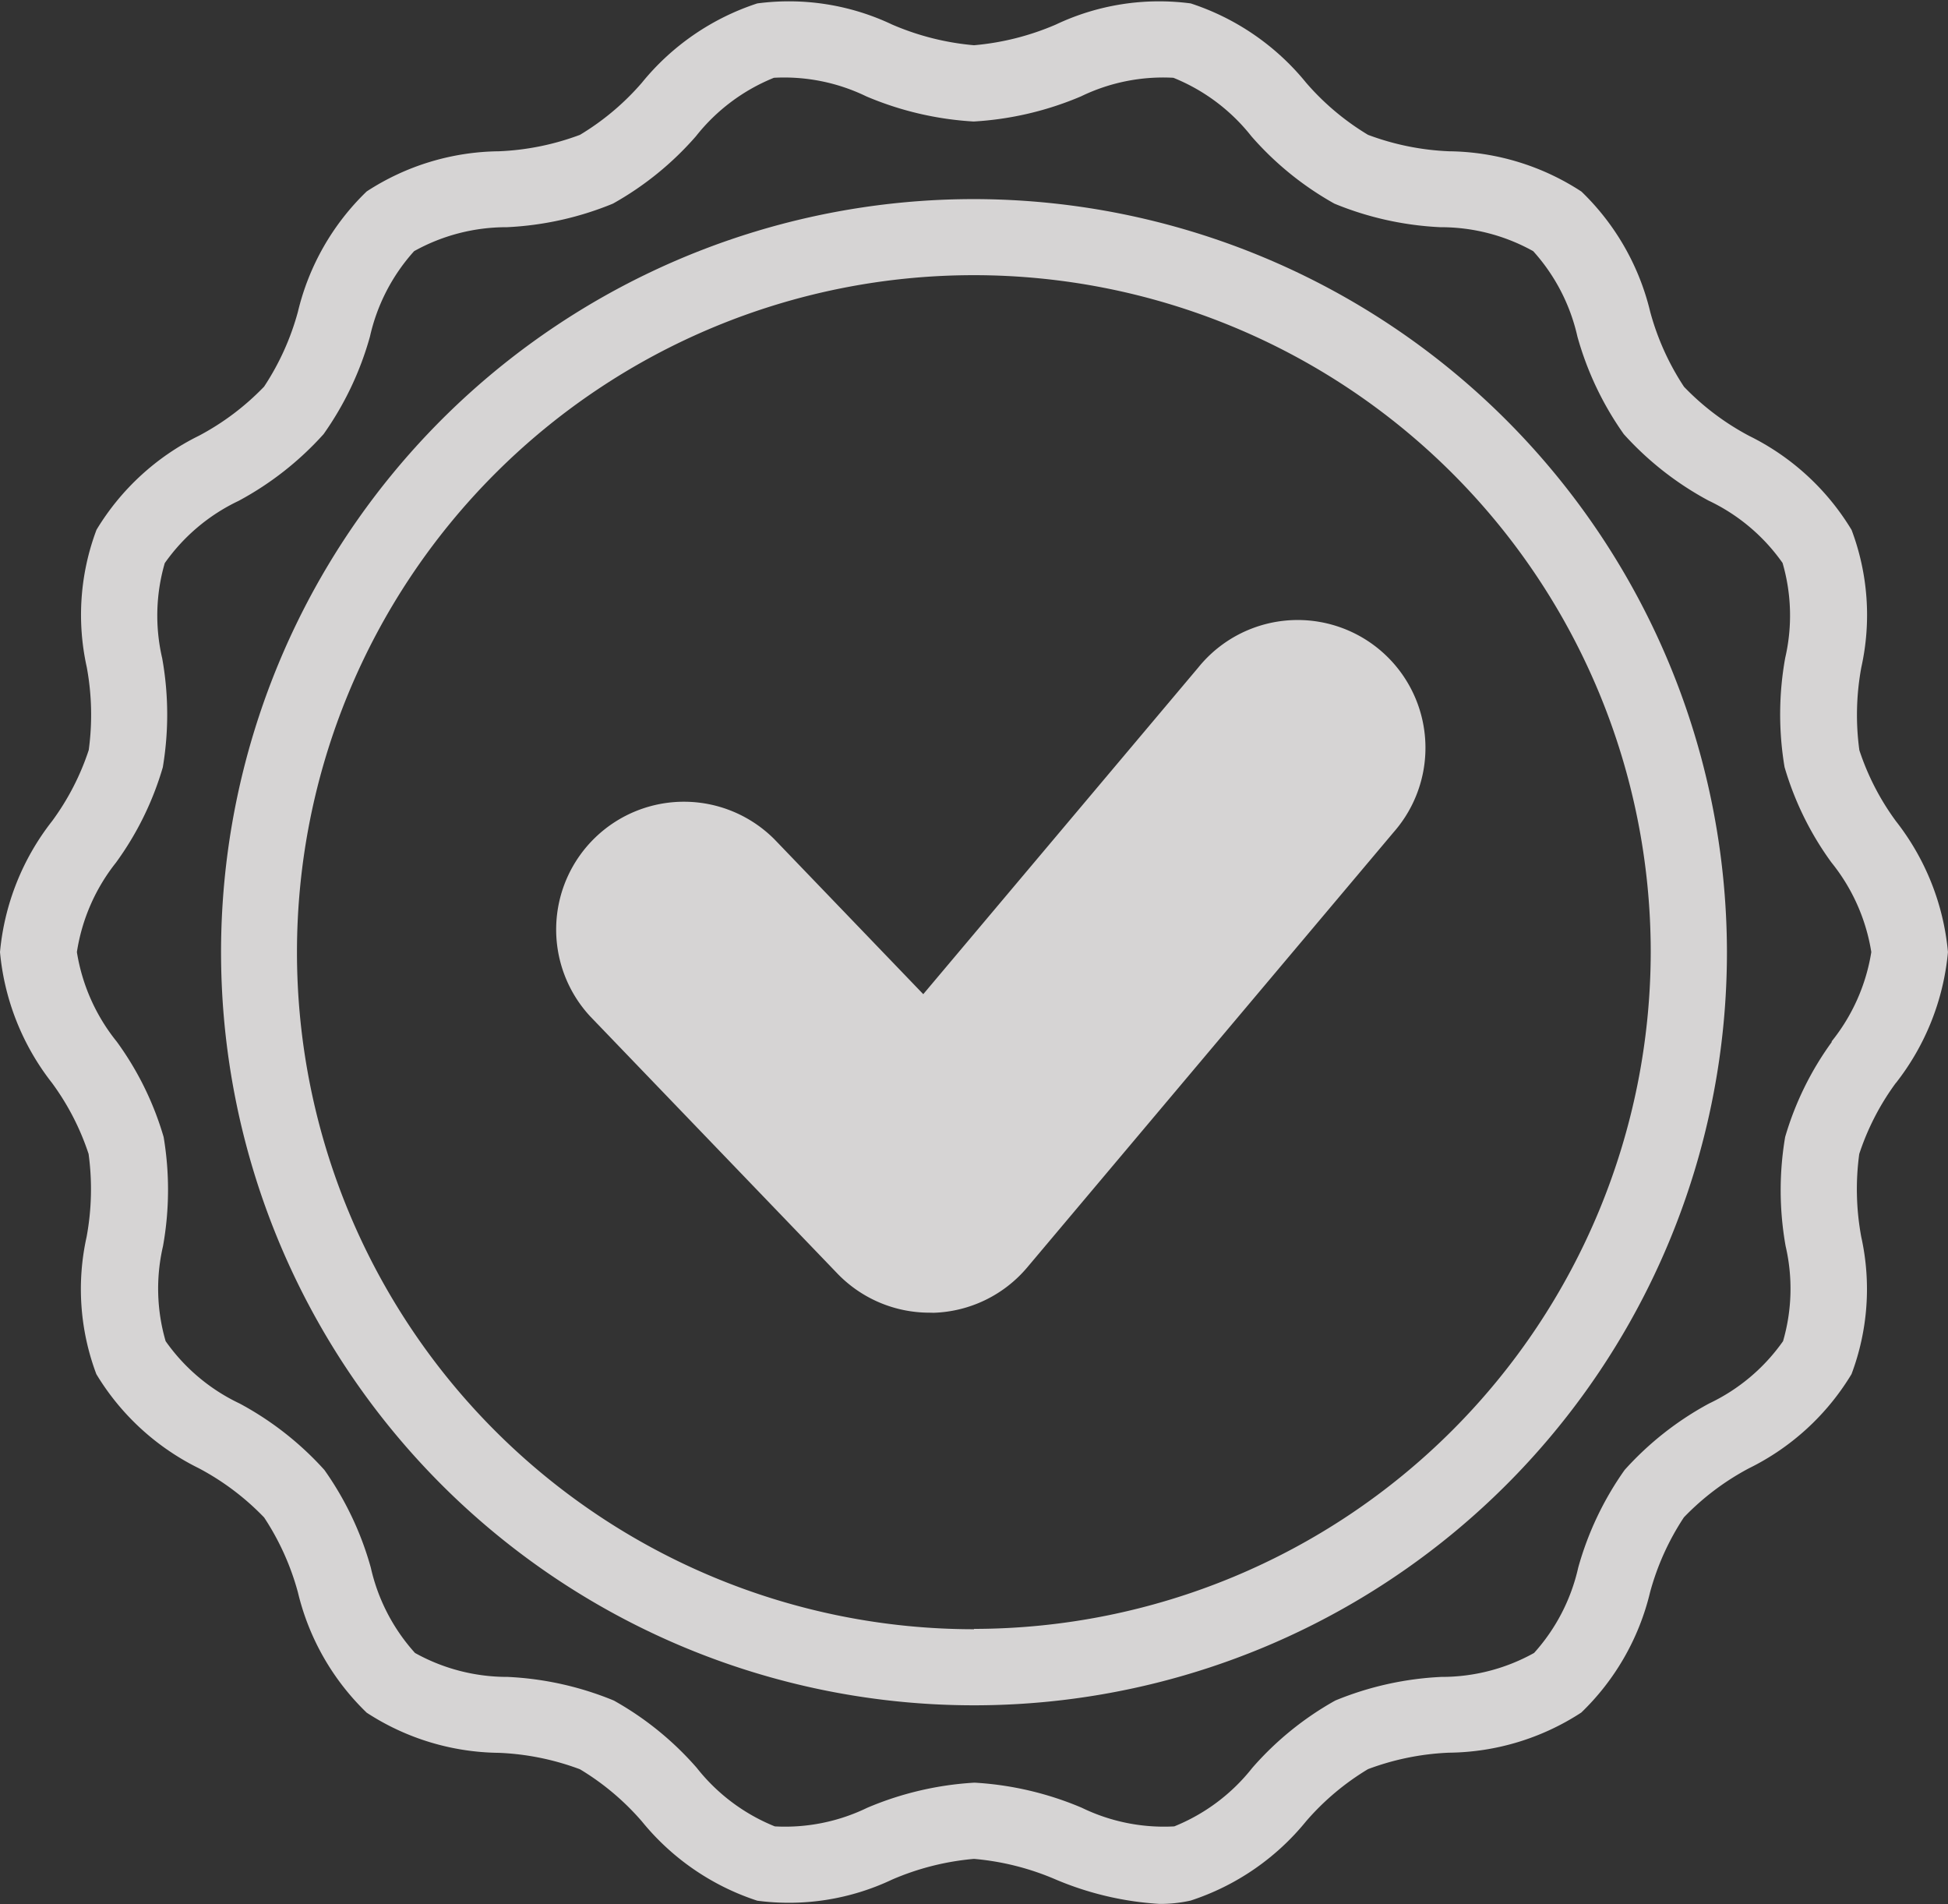 <svg xmlns="http://www.w3.org/2000/svg" width="39.928" height="39.019" viewBox="0 0 39.928 39.019"><rect x="0" y="0" width="39.928" height="39.019" fill="#333333" stroke="none"/><g transform="translate(0 -5.823)" opacity="0.8"><g transform="translate(11.367 18.566)"><path d="M153.454,183.387a2.618,2.618,0,0,1-1.888-.8l-5.068-5.271a2.619,2.619,0,0,1,3.775-3.63l3.051,3.174,5.637-6.694a2.619,2.619,0,1,1,4.006,3.373l-7.511,8.919a2.618,2.618,0,0,1-1.917.931Z" transform="translate(-145.767 -169.23)" fill="#fffcfc"/></g><g transform="translate(0 5.823)"><path d="M73.529,58.1A15.433,15.433,0,1,0,88.962,73.529,15.451,15.451,0,0,0,73.529,58.1Zm0,29.307A13.874,13.874,0,1,1,87.4,73.529,13.889,13.889,0,0,1,73.529,87.4Z" transform="translate(-53.565 -54.02)" fill="#fffcfc"/><path d="M38.862,28.014a5.1,5.1,0,0,0,1.065-2.681,5.1,5.1,0,0,0-1.065-2.681,5.179,5.179,0,0,1-.751-1.456,5.36,5.36,0,0,1,.041-1.7,4.946,4.946,0,0,0-.2-2.813,5.068,5.068,0,0,0-2.1-1.928,5.274,5.274,0,0,1-1.335-1.006,5.292,5.292,0,0,1-.692-1.533,5.057,5.057,0,0,0-1.41-2.467A5.057,5.057,0,0,0,29.7,8.923a5.346,5.346,0,0,1-1.66-.337,5.245,5.245,0,0,1-1.268-1.067,5.079,5.079,0,0,0-2.366-1.626,4.945,4.945,0,0,0-2.766.434,5.411,5.411,0,0,1-1.676.423,5.411,5.411,0,0,1-1.676-.423,4.942,4.942,0,0,0-2.766-.434,5.081,5.081,0,0,0-2.366,1.626,5.243,5.243,0,0,1-1.268,1.067,5.347,5.347,0,0,1-1.66.337,5.057,5.057,0,0,0-2.712.823,5.057,5.057,0,0,0-1.41,2.467,5.286,5.286,0,0,1-.693,1.533,5.274,5.274,0,0,1-1.335,1.006,5.067,5.067,0,0,0-2.1,1.928,4.946,4.946,0,0,0-.2,2.813,5.358,5.358,0,0,1,.041,1.7,5.178,5.178,0,0,1-.751,1.456A5.1,5.1,0,0,0,0,25.333a5.1,5.1,0,0,0,1.065,2.681,5.179,5.179,0,0,1,.751,1.456,5.362,5.362,0,0,1-.041,1.7,4.946,4.946,0,0,0,.2,2.813,5.068,5.068,0,0,0,2.1,1.928A5.274,5.274,0,0,1,5.414,36.92a5.29,5.29,0,0,1,.692,1.533,5.057,5.057,0,0,0,1.41,2.467,5.057,5.057,0,0,0,2.712.823,5.346,5.346,0,0,1,1.66.337,5.245,5.245,0,0,1,1.268,1.067,5.079,5.079,0,0,0,2.366,1.626,4.943,4.943,0,0,0,2.766-.434,5.411,5.411,0,0,1,1.676-.423,5.411,5.411,0,0,1,1.676.423,6.434,6.434,0,0,0,2.132.5,2.855,2.855,0,0,0,.634-.069,5.081,5.081,0,0,0,2.366-1.626,5.243,5.243,0,0,1,1.268-1.067,5.346,5.346,0,0,1,1.66-.337,5.057,5.057,0,0,0,2.712-.823,5.057,5.057,0,0,0,1.41-2.467,5.286,5.286,0,0,1,.693-1.533,5.276,5.276,0,0,1,1.335-1.006,5.067,5.067,0,0,0,2.1-1.928,4.946,4.946,0,0,0,.2-2.813,5.36,5.36,0,0,1-.041-1.7,5.181,5.181,0,0,1,.751-1.456ZM37.55,27.17a6.319,6.319,0,0,0-.96,1.953A6.528,6.528,0,0,0,36.6,31.36a3.852,3.852,0,0,1-.053,1.947,3.887,3.887,0,0,1-1.516,1.277A6.429,6.429,0,0,0,33.3,35.946a6.447,6.447,0,0,0-.951,2,3.88,3.88,0,0,1-.905,1.75,3.885,3.885,0,0,1-1.9.491,6.505,6.505,0,0,0-2.175.484,6.391,6.391,0,0,0-1.7,1.379,3.89,3.89,0,0,1-1.6,1.2,3.852,3.852,0,0,1-1.894-.381,6.587,6.587,0,0,0-2.2-.515,6.585,6.585,0,0,0-2.2.515,3.855,3.855,0,0,1-1.894.381,3.889,3.889,0,0,1-1.6-1.2,6.39,6.39,0,0,0-1.7-1.379,6.5,6.5,0,0,0-2.175-.484,3.883,3.883,0,0,1-1.9-.491,3.878,3.878,0,0,1-.906-1.75,6.447,6.447,0,0,0-.951-2,6.43,6.43,0,0,0-1.738-1.362,3.885,3.885,0,0,1-1.516-1.277,3.853,3.853,0,0,1-.054-1.947,6.53,6.53,0,0,0,.013-2.237,6.319,6.319,0,0,0-.96-1.953,3.9,3.9,0,0,1-.818-1.837A3.9,3.9,0,0,1,2.377,23.5a6.319,6.319,0,0,0,.96-1.953,6.528,6.528,0,0,0-.013-2.237,3.852,3.852,0,0,1,.053-1.947,3.887,3.887,0,0,1,1.516-1.277A6.429,6.429,0,0,0,6.632,14.72a6.446,6.446,0,0,0,.951-2,3.879,3.879,0,0,1,.905-1.75,3.884,3.884,0,0,1,1.9-.491,6.505,6.505,0,0,0,2.175-.483,6.393,6.393,0,0,0,1.7-1.379,3.89,3.89,0,0,1,1.6-1.2,3.857,3.857,0,0,1,1.894.381,6.586,6.586,0,0,0,2.2.515,6.585,6.585,0,0,0,2.2-.515,3.854,3.854,0,0,1,1.894-.381,3.89,3.89,0,0,1,1.6,1.2,6.39,6.39,0,0,0,1.7,1.379,6.5,6.5,0,0,0,2.175.483,3.882,3.882,0,0,1,1.9.491,3.878,3.878,0,0,1,.906,1.75,6.447,6.447,0,0,0,.951,2,6.43,6.43,0,0,0,1.738,1.362,3.885,3.885,0,0,1,1.516,1.277,3.853,3.853,0,0,1,.054,1.947,6.528,6.528,0,0,0-.013,2.237,6.319,6.319,0,0,0,.96,1.953,3.9,3.9,0,0,1,.818,1.837,3.9,3.9,0,0,1-.818,1.837Z" transform="translate(0 -5.823)" fill="#fffcfc"/></g></g></svg>
